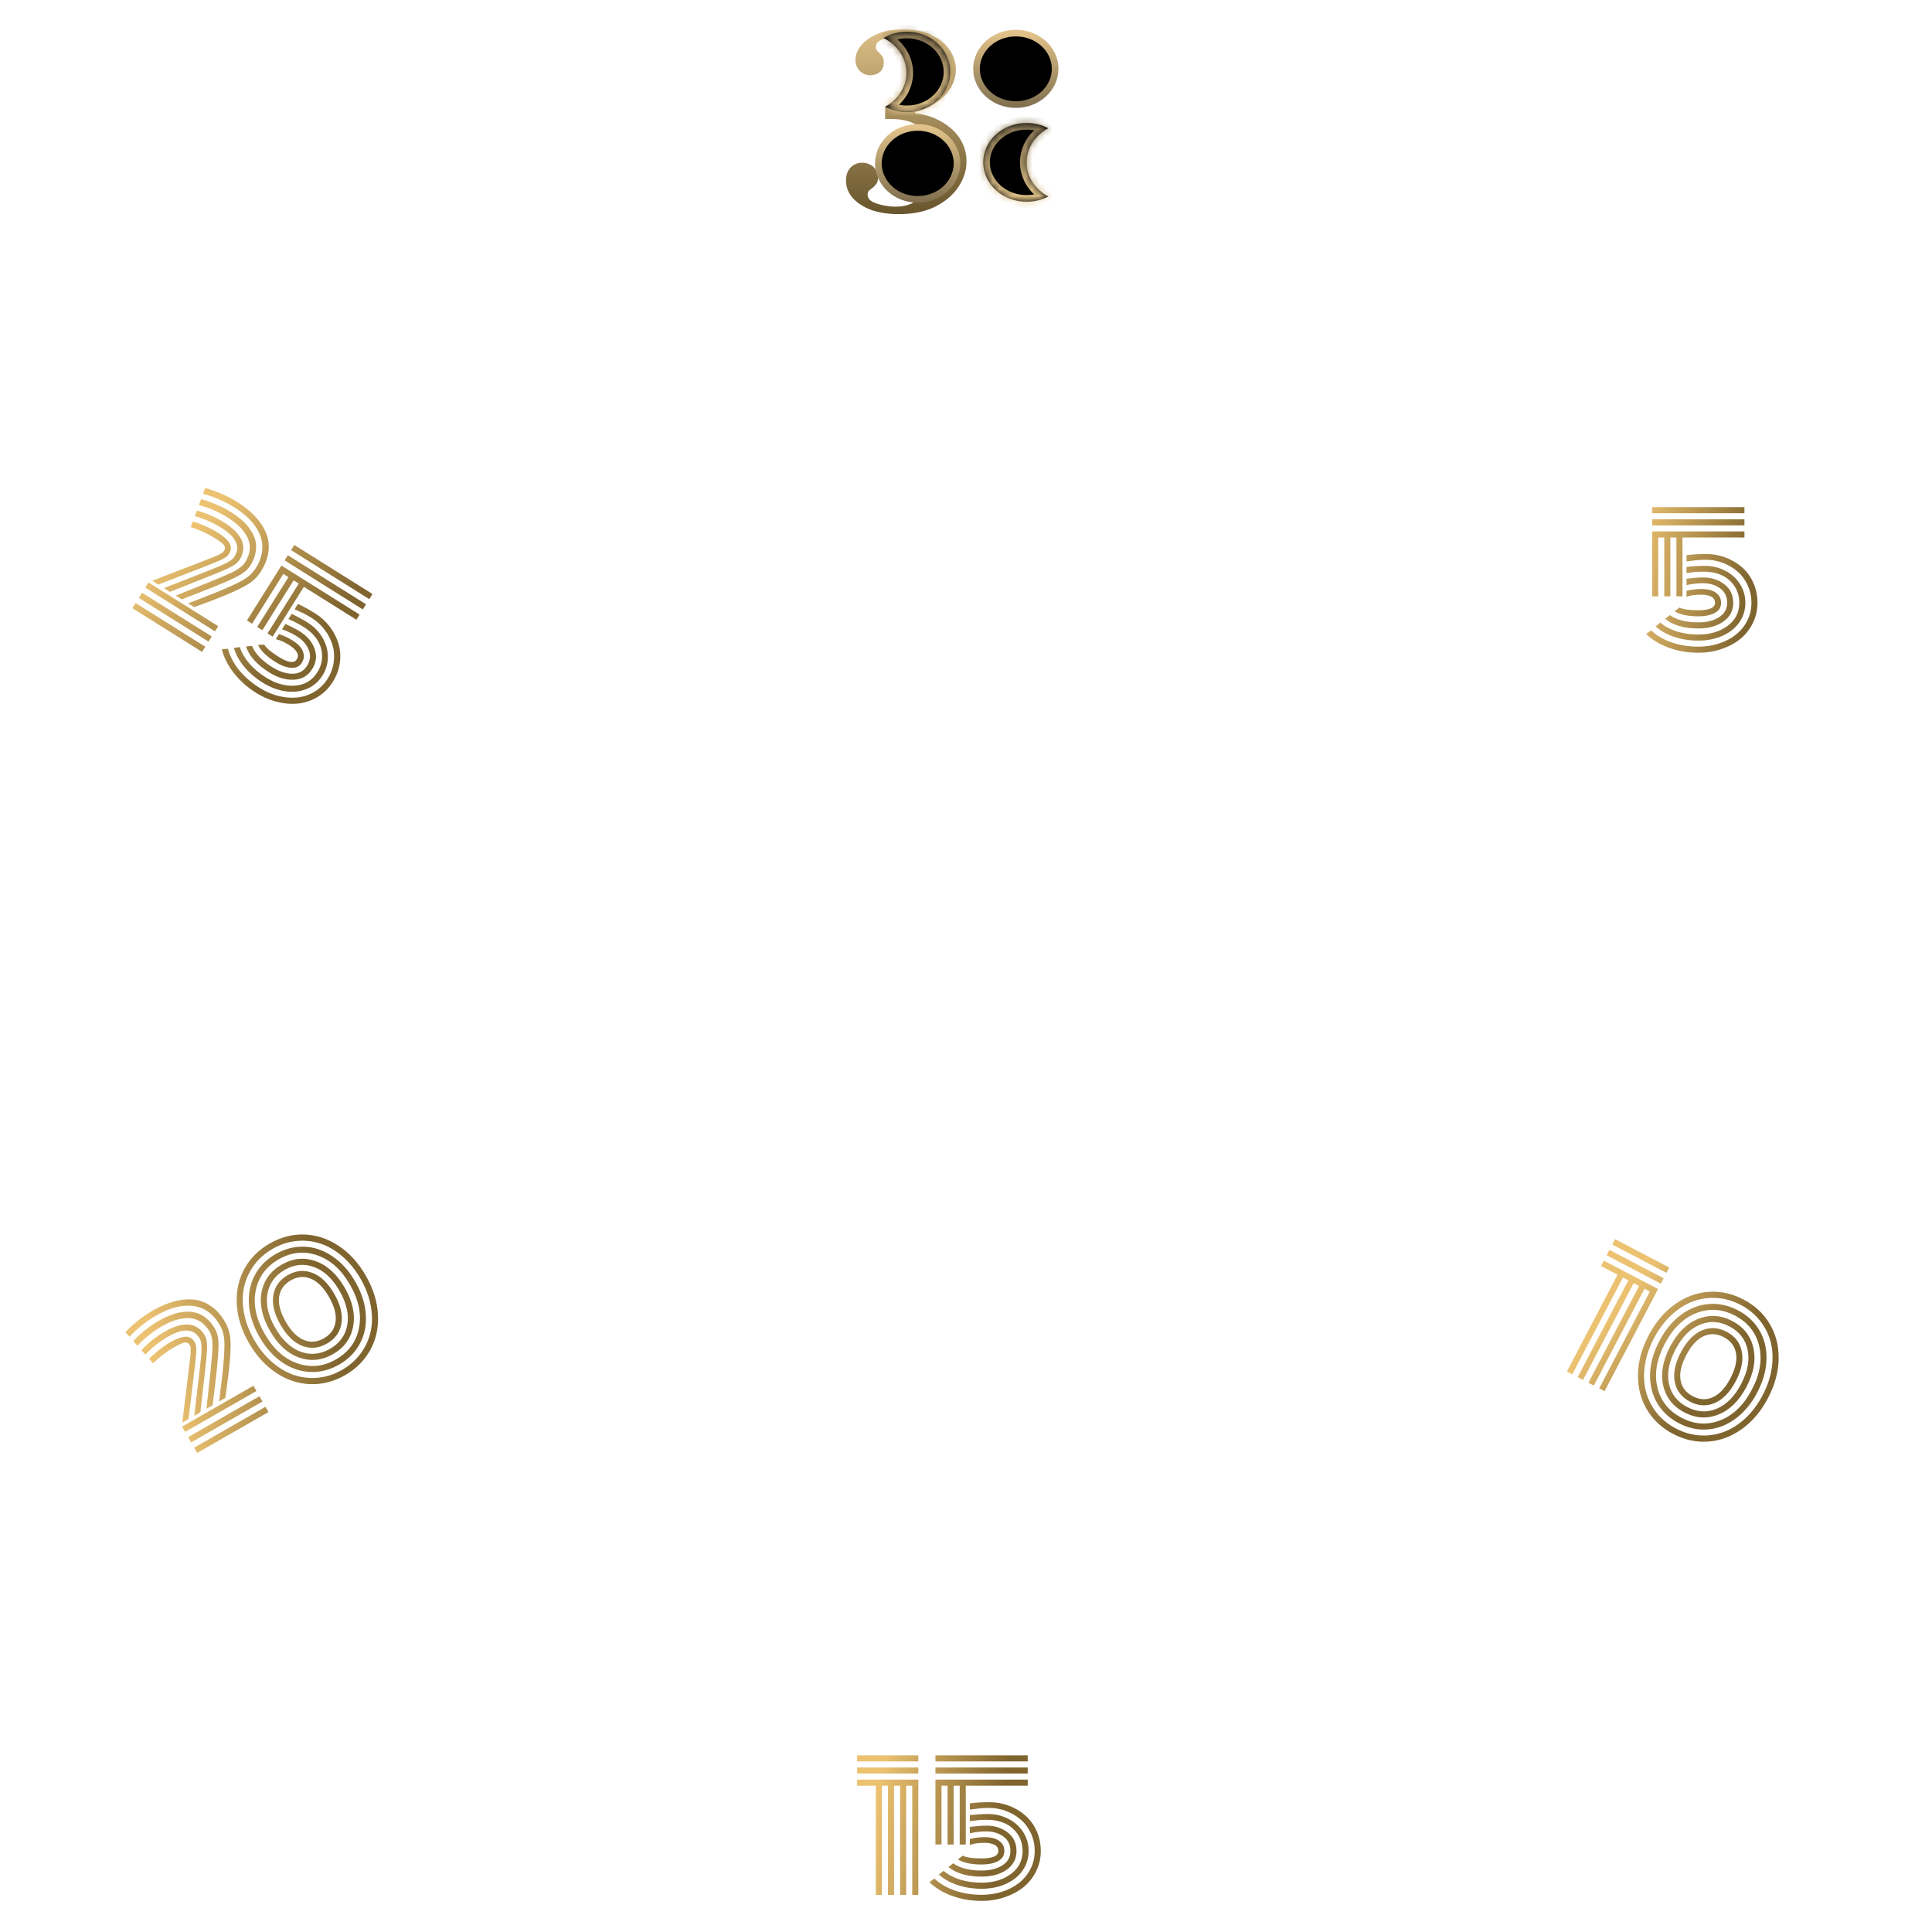 <svg width="291" height="291" viewBox="0 0 291 291" fill="none" xmlns="http://www.w3.org/2000/svg">
<path d="M135.36 32.253C133.789 32.253 132.404 32.041 131.206 31.617C130.033 31.168 129.11 30.569 128.436 29.82C127.763 29.047 127.426 28.174 127.426 27.201C127.426 26.378 127.65 25.73 128.099 25.256C128.574 24.757 129.16 24.507 129.859 24.507C130.308 24.507 130.707 24.607 131.056 24.807C131.431 24.981 131.718 25.243 131.917 25.592C132.142 25.917 132.254 26.303 132.254 26.752C132.254 27.151 132.167 27.463 131.992 27.688C131.842 27.912 131.668 28.099 131.468 28.249C131.268 28.399 131.081 28.548 130.907 28.698C130.757 28.823 130.682 29.022 130.682 29.297C130.682 29.746 130.919 30.107 131.393 30.382C131.892 30.631 132.466 30.818 133.115 30.943C133.789 31.068 134.387 31.13 134.911 31.13C136.658 31.13 137.993 30.544 138.916 29.372C139.864 28.199 140.338 26.515 140.338 24.32C140.338 22.25 139.864 20.666 138.916 19.568C137.968 18.471 136.384 17.922 134.163 17.922L137.831 17.061C139.378 17.236 140.725 17.672 141.873 18.371C143.046 19.044 143.956 19.892 144.605 20.915C145.254 21.938 145.578 23.073 145.578 24.32C145.578 25.667 145.167 26.952 144.343 28.174C143.545 29.372 142.384 30.357 140.862 31.13C139.34 31.878 137.506 32.253 135.36 32.253ZM133.324 17.922V16.082H137.831V17.922H133.324ZM135.622 17.211L133.452 16.799C135.473 16.799 136.92 16.238 137.793 15.116C138.667 13.968 139.103 12.396 139.103 10.401C139.103 9.129 138.941 8.143 138.617 7.445C138.317 6.746 137.868 6.26 137.269 5.986C136.695 5.686 135.997 5.537 135.173 5.537C134.25 5.537 133.477 5.674 132.853 5.948C132.229 6.223 131.917 6.597 131.917 7.071C131.917 7.345 132.017 7.57 132.217 7.744C132.416 7.919 132.616 8.131 132.815 8.38C133.015 8.605 133.115 8.954 133.115 9.428C133.115 10.077 132.903 10.563 132.479 10.887C132.054 11.187 131.593 11.336 131.094 11.336C130.47 11.336 129.933 11.112 129.484 10.663C129.06 10.214 128.848 9.665 128.848 9.016C128.848 8.293 129.123 7.582 129.671 6.884C130.245 6.185 131.069 5.599 132.142 5.125C133.215 4.651 134.512 4.414 136.034 4.414C137.706 4.414 139.128 4.701 140.301 5.275C141.499 5.848 142.409 6.597 143.033 7.52C143.657 8.443 143.969 9.428 143.969 10.476C143.969 11.598 143.62 12.646 142.921 13.619C142.247 14.567 141.287 15.365 140.039 16.014C138.791 16.637 137.319 17.036 135.622 17.211Z" fill="url(#paint0_linear_126_30975)"/>
<path d="M158.926 10.368C158.926 13.301 156.317 15.751 153.005 15.751C149.692 15.751 147.083 13.301 147.083 10.368C147.083 7.435 149.692 4.984 153.005 4.984C156.317 4.984 158.926 7.435 158.926 10.368Z" fill="black" stroke="url(#paint1_linear_126_30975)"/>
<path d="M132.302 24.611C132.302 27.566 134.914 30.03 138.224 30.03C141.533 30.03 144.146 27.566 144.146 24.611C144.146 21.655 141.533 19.191 138.224 19.191C134.914 19.191 132.302 21.655 132.302 24.611Z" fill="black" stroke="url(#paint2_linear_126_30975)"/>
<mask id="path-4-inside-1_126_30975" fill="white">
<path fill-rule="evenodd" clip-rule="evenodd" d="M133.316 16.072C135.237 15.038 136.525 13.138 136.525 10.965C136.525 8.703 135.13 6.737 133.078 5.735C134.096 5.126 135.308 4.773 136.61 4.773C140.215 4.773 143.139 7.487 143.139 10.836C143.139 14.184 140.215 16.898 136.61 16.898C135.408 16.898 134.283 16.597 133.316 16.072Z"/>
</mask>
<path fill-rule="evenodd" clip-rule="evenodd" d="M133.316 16.072C135.237 15.038 136.525 13.138 136.525 10.965C136.525 8.703 135.13 6.737 133.078 5.735C134.096 5.126 135.308 4.773 136.61 4.773C140.215 4.773 143.139 7.487 143.139 10.836C143.139 14.184 140.215 16.898 136.61 16.898C135.408 16.898 134.283 16.597 133.316 16.072Z" fill="black"/>
<path d="M133.316 16.072L132.843 15.191L131.214 16.068L132.839 16.951L133.316 16.072ZM133.078 5.735L132.564 4.877L130.981 5.825L132.639 6.634L133.078 5.735ZM135.525 10.965C135.525 12.722 134.484 14.308 132.843 15.191L133.79 16.953C135.99 15.769 137.525 13.554 137.525 10.965L135.525 10.965ZM132.639 6.634C134.397 7.492 135.525 9.137 135.525 10.965L137.525 10.965C137.525 8.269 135.863 5.982 133.516 4.837L132.639 6.634ZM133.591 6.594C134.456 6.077 135.491 5.773 136.61 5.773L136.61 3.773C135.126 3.773 133.737 4.176 132.564 4.877L133.591 6.594ZM136.61 5.773C139.734 5.773 142.139 8.108 142.139 10.836L144.139 10.836C144.139 6.866 140.697 3.773 136.61 3.773L136.61 5.773ZM142.139 10.836C142.139 13.563 139.734 15.898 136.61 15.898L136.61 17.898C140.697 17.898 144.139 14.805 144.139 10.836L142.139 10.836ZM136.61 15.898C135.577 15.898 134.615 15.64 133.794 15.193L132.839 16.951C133.951 17.555 135.24 17.898 136.61 17.898L136.61 15.898Z" fill="url(#paint3_linear_126_30975)" mask="url(#path-4-inside-1_126_30975)"/>
<mask id="path-6-inside-2_126_30975" fill="white">
<path fill-rule="evenodd" clip-rule="evenodd" d="M157.9 29.592C155.946 28.566 154.632 26.649 154.632 24.453C154.632 22.257 155.946 20.34 157.9 19.314C156.938 18.809 155.821 18.52 154.629 18.52C151.017 18.52 148.09 21.176 148.09 24.453C148.09 27.73 151.017 30.387 154.629 30.387C155.821 30.387 156.938 30.097 157.9 29.592Z"/>
</mask>
<path fill-rule="evenodd" clip-rule="evenodd" d="M157.9 29.592C155.946 28.566 154.632 26.649 154.632 24.453C154.632 22.257 155.946 20.34 157.9 19.314C156.938 18.809 155.821 18.52 154.629 18.52C151.017 18.52 148.09 21.176 148.09 24.453C148.09 27.73 151.017 30.387 154.629 30.387C155.821 30.387 156.938 30.097 157.9 29.592Z" fill="black"/>
<path d="M157.9 29.592L158.365 28.707L160.051 29.592L158.365 30.477L157.9 29.592ZM157.9 19.314L158.365 18.429L160.05 19.314L158.365 20.2L157.9 19.314ZM155.632 24.453C155.632 26.228 156.695 27.829 158.365 28.707L157.435 30.477C155.198 29.302 153.632 27.069 153.632 24.453L155.632 24.453ZM158.365 20.2C156.694 21.077 155.632 22.678 155.632 24.453L153.632 24.453C153.632 21.837 155.198 19.604 157.435 18.429L158.365 20.2ZM157.435 20.2C156.616 19.769 155.658 19.52 154.629 19.52L154.629 17.52C155.983 17.52 157.26 17.848 158.365 18.429L157.435 20.2ZM154.629 19.52C151.476 19.52 149.09 21.818 149.09 24.453L147.09 24.453C147.09 20.535 150.559 17.52 154.629 17.52L154.629 19.52ZM149.09 24.453C149.09 27.089 151.476 29.387 154.629 29.387L154.629 31.387C150.559 31.387 147.09 28.372 147.09 24.453L149.09 24.453ZM154.629 29.387C155.658 29.387 156.616 29.137 157.435 28.707L158.365 30.477C157.26 31.058 155.983 31.387 154.629 31.387L154.629 29.387Z" fill="url(#paint4_linear_126_30975)" mask="url(#path-6-inside-2_126_30975)"/>
<path d="M241.144 190.69L241.567 189.88L249.734 194.154L241.681 209.541L240.871 209.118L248.5 194.54L247.69 194.116L240.061 208.694L239.251 208.27L246.88 193.692L246.07 193.269L238.441 207.846L237.631 207.422L245.26 192.845L244.451 192.421L236.822 206.998L236.012 206.575L243.641 191.997L241.144 190.69ZM241.991 189.07L242.415 188.261L250.581 192.534L250.157 193.344L241.991 189.07ZM242.839 187.451L243.263 186.641L251.429 190.915L251.005 191.724L242.839 187.451ZM246.713 207.045C246.741 205.092 247.273 203.126 248.31 201.146C249.346 199.167 250.658 197.608 252.246 196.472C253.834 195.335 255.531 194.704 257.335 194.579C259.139 194.453 260.896 194.837 262.606 195.732C264.316 196.627 265.633 197.851 266.558 199.406C267.484 200.96 267.932 202.713 267.903 204.666C267.875 206.619 267.342 208.585 266.306 210.565C265.27 212.544 263.958 214.103 262.37 215.239C260.782 216.376 259.085 217.007 257.281 217.132C255.477 217.258 253.72 216.874 252.01 215.979C250.3 215.084 248.983 213.86 248.058 212.305C247.132 210.751 246.684 208.998 246.713 207.045ZM262.347 203.564C262.615 204.879 262.315 206.365 261.447 208.022C260.58 209.679 259.528 210.776 258.292 211.314C257.067 211.848 255.82 211.783 254.553 211.12C253.286 210.456 252.519 209.467 252.251 208.153C251.996 206.834 252.301 205.346 253.169 203.689C254.036 202.032 255.082 200.937 256.307 200.403C257.544 199.865 258.796 199.928 260.063 200.591C261.33 201.255 262.092 202.245 262.347 203.564ZM264.095 203.017C264.509 204.819 264.166 206.77 263.067 208.869C261.968 210.969 260.561 212.363 258.844 213.05C257.136 213.742 255.423 213.638 253.705 212.739C251.988 211.841 250.923 210.49 250.51 208.688C250.104 206.89 250.45 204.941 251.549 202.842C252.648 200.742 254.052 199.346 255.76 198.655C257.477 197.967 259.193 198.073 260.911 198.972C262.628 199.87 263.689 201.219 264.095 203.017ZM266.068 204.751C266.03 206.375 265.57 208.03 264.687 209.717C263.804 211.404 262.704 212.73 261.388 213.693C260.083 214.654 258.689 215.19 257.207 215.303C255.725 215.415 254.275 215.101 252.858 214.359C251.44 213.617 250.356 212.605 249.603 211.323C248.851 210.041 248.494 208.588 248.531 206.965C248.58 205.338 249.046 203.681 249.929 201.994C250.812 200.307 251.906 198.983 253.211 198.023C254.527 197.059 255.927 196.521 257.409 196.408C258.891 196.296 260.341 196.61 261.758 197.352C263.175 198.094 264.26 199.106 265.013 200.388C265.765 201.67 266.117 203.124 266.068 204.751ZM256.587 201.265C255.601 201.724 254.732 202.673 253.979 204.113C253.225 205.553 252.941 206.808 253.125 207.879C253.317 208.954 253.935 209.764 254.977 210.31C256.019 210.855 257.033 210.899 258.018 210.44C259.011 209.985 259.884 209.038 260.637 207.598C261.391 206.158 261.672 204.901 261.479 203.826C261.295 202.755 260.681 201.947 259.639 201.401C258.597 200.856 257.579 200.81 256.587 201.265ZM256.034 199.529C254.569 200.138 253.344 201.383 252.359 203.265C251.374 205.148 251.047 206.868 251.378 208.426C251.72 209.981 252.637 211.149 254.129 211.929C255.621 212.71 257.1 212.796 258.565 212.188C260.041 211.575 261.272 210.328 262.257 208.446C263.242 206.563 263.564 204.845 263.221 203.29C262.891 201.732 261.979 200.562 260.487 199.782C258.994 199.001 257.51 198.916 256.034 199.529ZM255.487 197.781C253.538 198.548 251.956 200.093 250.739 202.418C249.523 204.742 249.155 206.924 249.636 208.962C250.124 211.004 251.339 212.533 253.282 213.549C255.224 214.566 257.169 214.691 259.118 213.924C261.074 213.161 262.66 211.618 263.877 209.293C265.093 206.969 265.457 204.785 264.969 202.743C264.488 200.705 263.277 199.178 261.334 198.162C259.392 197.145 257.443 197.018 255.487 197.781ZM251.728 198.092C250.707 199.038 249.838 200.198 249.119 201.57C248.401 202.942 247.942 204.321 247.742 205.707C247.547 207.085 247.599 208.364 247.899 209.543C248.206 210.726 248.745 211.805 249.514 212.781C250.291 213.761 251.264 214.557 252.434 215.169C253.604 215.781 254.809 216.125 256.049 216.201C257.297 216.281 258.491 216.108 259.63 215.683C260.778 215.261 261.862 214.577 262.882 213.63C263.907 212.676 264.778 211.513 265.497 210.141C266.215 208.769 266.672 207.393 266.868 206.015C267.067 204.63 267.014 203.345 266.706 202.162C266.406 200.983 265.868 199.904 265.091 198.924C264.321 197.948 263.352 197.154 262.182 196.542C261.012 195.93 259.803 195.584 258.556 195.504C257.315 195.428 256.122 195.601 254.974 196.023C253.835 196.448 252.752 197.138 251.728 198.092Z" fill="url(#paint5_linear_126_30975)"/>
<path d="M129.101 268.961V268.047H138.317V285.414H137.403V268.961H136.489V285.414H135.575V268.961H134.661V285.414H133.747V268.961H132.833V285.414H131.919V268.961H129.101ZM129.101 267.133V266.219H138.317V267.133H129.101ZM129.101 265.305V264.391H138.317V265.305H129.101ZM154.796 268.047V268.961H145.465V277.822H144.551V268.961H143.637V277.822H142.723V268.961H141.809V277.822H140.895V268.047H154.796ZM154.796 266.219V267.133H140.895V266.219H154.796ZM154.796 264.391V265.305H140.895V264.391H154.796ZM147.852 279.917C149.527 279.917 150.365 279.545 150.365 278.8C150.365 278.368 150.171 278.055 149.781 277.86C149.392 277.666 148.897 277.568 148.296 277.568C147.365 277.568 146.624 277.678 146.074 277.898V276.984C146.811 276.807 147.555 276.718 148.309 276.718C148.85 276.718 149.333 276.781 149.756 276.908C150.188 277.035 150.547 277.259 150.835 277.581C151.131 277.903 151.279 278.309 151.279 278.8C151.279 279.477 150.958 279.985 150.314 280.323C149.68 280.662 148.859 280.831 147.852 280.831C146.286 280.831 145.092 280.577 144.271 280.069L145.008 279.511C145.558 279.782 146.506 279.917 147.852 279.917ZM147.852 281.745C149.104 281.745 150.141 281.487 150.962 280.971C151.783 280.454 152.193 279.731 152.193 278.8C152.193 277.852 151.838 277.124 151.127 276.616C150.416 276.1 149.553 275.842 148.537 275.842C147.758 275.842 146.938 275.939 146.074 276.134V275.169C147.115 275.042 147.94 274.979 148.55 274.979C149.819 274.979 150.894 275.321 151.774 276.007C152.663 276.684 153.107 277.615 153.107 278.8C153.107 279.993 152.608 280.937 151.609 281.631C150.611 282.316 149.358 282.659 147.852 282.659C145.702 282.659 144.035 282.177 142.85 281.212L143.573 280.653C144.58 281.381 146.007 281.745 147.852 281.745ZM147.852 283.573C149.604 283.573 151.068 283.142 152.244 282.278C153.429 281.407 154.021 280.247 154.021 278.8C154.021 277.818 153.768 276.963 153.26 276.235C152.76 275.507 152.117 274.97 151.33 274.623C150.543 274.276 149.675 274.103 148.728 274.103C147.788 274.103 146.904 274.174 146.074 274.318V273.392C147.056 273.282 147.949 273.227 148.753 273.227C149.879 273.227 150.911 273.464 151.851 273.938C152.799 274.411 153.548 275.076 154.098 275.931C154.656 276.785 154.936 277.742 154.936 278.8C154.936 279.925 154.614 280.928 153.971 281.809C153.336 282.68 152.481 283.345 151.406 283.802C150.34 284.259 149.155 284.487 147.852 284.487C146.548 284.487 145.338 284.301 144.221 283.929C143.104 283.556 142.168 283.032 141.415 282.354L142.126 281.783C142.803 282.359 143.637 282.803 144.627 283.116C145.626 283.421 146.701 283.573 147.852 283.573ZM147.852 285.401C148.943 285.401 149.976 285.245 150.949 284.932C151.931 284.61 152.782 284.166 153.501 283.599C154.22 283.032 154.792 282.333 155.215 281.504C155.638 280.674 155.85 279.773 155.85 278.8C155.85 277.835 155.655 276.938 155.266 276.108C154.876 275.279 154.36 274.593 153.717 274.052C153.074 273.502 152.341 273.074 151.521 272.77C150.708 272.465 149.87 272.312 149.007 272.312C148.567 272.312 148.199 272.325 147.902 272.351C147.606 272.368 147.272 272.406 146.899 272.465C146.527 272.516 146.252 272.549 146.074 272.566V271.627C146.904 271.508 147.898 271.449 149.058 271.449C150.065 271.449 151.034 271.627 151.965 271.982C152.896 272.329 153.717 272.816 154.428 273.442C155.139 274.06 155.706 274.835 156.129 275.766C156.552 276.697 156.764 277.708 156.764 278.8C156.764 279.9 156.527 280.924 156.053 281.872C155.587 282.812 154.952 283.607 154.148 284.259C153.344 284.902 152.396 285.406 151.305 285.77C150.221 286.133 149.07 286.315 147.852 286.315C146.269 286.315 144.792 286.066 143.421 285.566C142.058 285.076 140.916 284.386 139.993 283.497L140.729 282.951C141.567 283.73 142.604 284.335 143.84 284.767C145.084 285.19 146.421 285.401 147.852 285.401Z" fill="url(#paint6_linear_126_30975)"/>
<path d="M27.876 215.674L27.421 214.881L38.171 208.72L38.626 209.513L27.876 215.674ZM28.785 217.26L28.33 216.467L39.08 210.306L39.535 211.099L28.785 217.26ZM29.694 218.846L29.239 218.053L39.989 211.892L40.444 212.685L29.694 218.846ZM28.391 213.74L27.466 214.27C27.58 213.278 27.695 212.304 27.812 211.35C27.928 210.396 28.025 209.603 28.103 208.973C28.184 208.332 28.261 207.708 28.332 207.101C28.404 206.494 28.462 206.007 28.505 205.641C28.556 205.27 28.6 204.913 28.638 204.57C28.675 204.227 28.7 203.964 28.712 203.781C28.72 203.591 28.722 203.415 28.716 203.252C28.718 203.085 28.709 202.958 28.689 202.872C28.665 202.779 28.631 202.696 28.59 202.622C28.396 202.284 28.132 202.148 27.798 202.212C27.465 202.277 26.945 202.511 26.24 202.915C25.095 203.571 24.036 204.379 23.063 205.336L22.462 204.671C22.599 204.485 23.003 204.117 23.673 203.567C24.346 203.006 25.028 202.527 25.718 202.131C26.137 201.892 26.515 201.709 26.853 201.584C27.186 201.451 27.512 201.372 27.829 201.346C28.149 201.309 28.438 201.363 28.697 201.507C28.951 201.644 29.169 201.871 29.349 202.187C29.53 202.502 29.6 202.999 29.559 203.676C29.518 204.353 29.341 205.967 29.027 208.517C28.769 210.587 28.557 212.327 28.391 213.74ZM30.186 212.711L29.261 213.241C29.888 207.985 30.227 205.054 30.28 204.448C30.392 203.213 30.377 202.388 30.236 201.971C30.199 201.856 30.147 201.739 30.079 201.622C29.208 200.102 27.62 200.003 25.314 201.324C24.609 201.728 23.929 202.201 23.273 202.742C22.618 203.284 22.157 203.714 21.891 204.032L21.301 203.361C22.334 202.252 23.526 201.31 24.877 200.536C25.347 200.266 25.799 200.051 26.233 199.89C26.671 199.717 27.115 199.599 27.567 199.536C28.018 199.472 28.439 199.484 28.831 199.572C29.219 199.652 29.587 199.826 29.936 200.095C30.292 200.359 30.601 200.718 30.861 201.174C31.131 201.644 31.238 202.367 31.184 203.345C31.13 204.322 30.844 207.032 30.327 211.474C30.262 212.009 30.216 212.421 30.186 212.711ZM32.026 211.656L31.101 212.187C31.643 207.33 31.943 204.329 31.999 203.185C32.051 202.033 31.915 201.174 31.591 200.609C31.196 199.919 30.719 199.402 30.161 199.058C29.611 198.71 29.013 198.536 28.369 198.535C27.731 198.529 27.087 198.63 26.435 198.838C25.791 199.041 25.116 199.345 24.411 199.749C23.053 200.528 21.816 201.51 20.701 202.695L20.074 201.986C21.277 200.731 22.554 199.716 23.905 198.942C24.566 198.563 25.206 198.259 25.826 198.031C26.446 197.802 27.071 197.659 27.701 197.6C28.334 197.53 28.922 197.569 29.465 197.716C30.015 197.859 30.545 198.136 31.053 198.547C31.558 198.95 32.001 199.486 32.384 200.155C32.658 200.632 32.824 201.185 32.883 201.815C32.944 202.433 32.913 203.451 32.789 204.869C32.672 206.282 32.418 208.544 32.026 211.656ZM33.931 210.564L33.006 211.094C33.381 208.158 33.62 205.978 33.721 204.554C33.825 203.119 33.832 202.076 33.742 201.425C33.648 200.767 33.438 200.155 33.114 199.59C32.702 198.87 32.219 198.283 31.666 197.83C31.117 197.364 30.53 197.047 29.906 196.878C29.286 196.697 28.622 196.628 27.916 196.672C27.209 196.716 26.49 196.865 25.757 197.119C25.032 197.369 24.288 197.713 23.524 198.15C22.114 198.958 20.772 200.02 19.497 201.336L18.884 200.649C20.177 199.313 21.564 198.22 23.048 197.37C24.149 196.739 25.214 196.29 26.241 196.023C27.271 195.744 28.254 195.654 29.188 195.753C30.13 195.847 31.004 196.18 31.81 196.752C32.623 197.32 33.322 198.115 33.907 199.135C34.278 199.782 34.52 200.452 34.636 201.147C34.758 201.837 34.768 202.91 34.665 204.364C34.569 205.814 34.325 207.88 33.931 210.564ZM41.598 206.785C39.968 205.71 38.597 204.203 37.486 202.264C36.375 200.326 35.768 198.381 35.664 196.431C35.561 194.481 35.942 192.711 36.807 191.123C37.672 189.534 38.942 188.261 40.616 187.301C42.29 186.341 44.031 185.89 45.839 185.946C47.647 186.003 49.366 186.569 50.996 187.644C52.627 188.718 53.998 190.225 55.109 192.164C56.22 194.102 56.827 196.047 56.931 197.997C57.034 199.948 56.653 201.717 55.788 203.305C54.923 204.894 53.653 206.168 51.979 207.127C50.305 208.087 48.564 208.538 46.756 208.482C44.948 208.425 43.229 207.86 41.598 206.785ZM47.078 191.733C48.33 192.216 49.421 193.268 50.351 194.891C51.281 196.514 51.64 197.991 51.427 199.322C51.218 200.642 50.493 201.658 49.252 202.369C48.011 203.08 46.764 203.195 45.512 202.712C44.264 202.218 43.174 201.16 42.244 199.537C41.314 197.914 40.954 196.443 41.163 195.123C41.375 193.792 42.102 192.771 43.343 192.059C44.584 191.348 45.829 191.239 47.078 191.733ZM47.557 189.966C49.299 190.587 50.758 191.926 51.937 193.982C53.115 196.038 53.532 197.974 53.188 199.791C52.852 201.603 51.842 202.991 50.161 203.955C48.479 204.919 46.768 205.09 45.027 204.469C43.293 203.843 41.836 202.502 40.658 200.446C39.48 198.39 39.059 196.456 39.395 194.644C39.74 192.827 40.752 191.437 42.434 190.473C44.115 189.509 45.823 189.34 47.557 189.966ZM50.081 189.237C51.429 190.142 52.576 191.421 53.523 193.073C54.47 194.725 54.995 196.365 55.099 197.993C55.206 199.61 54.908 201.073 54.206 202.383C53.503 203.693 52.458 204.746 51.07 205.541C49.682 206.336 48.245 206.706 46.76 206.65C45.274 206.595 43.858 206.114 42.51 205.209C41.165 204.292 40.019 203.007 39.072 201.355C38.125 199.703 37.598 198.069 37.491 196.452C37.387 194.824 37.686 193.355 38.389 192.045C39.092 190.735 40.137 189.682 41.525 188.887C42.913 188.092 44.349 187.722 45.835 187.778C47.321 187.834 48.736 188.32 50.081 189.237ZM42.04 195.352C41.897 196.429 42.229 197.673 43.037 199.083C43.845 200.492 44.75 201.408 45.752 201.829C46.762 202.245 47.777 202.161 48.797 201.576C49.818 200.991 50.4 200.16 50.544 199.082C50.694 198.001 50.366 196.755 49.558 195.345C48.75 193.936 47.841 193.022 46.832 192.606C45.83 192.185 44.818 192.267 43.798 192.852C42.777 193.437 42.191 194.271 42.04 195.352ZM40.279 194.883C40.004 196.446 40.395 198.149 41.451 199.992C42.507 201.835 43.781 203.036 45.273 203.596C46.767 204.144 48.245 203.999 49.706 203.162C51.168 202.324 52.036 201.124 52.311 199.562C52.589 197.988 52.2 196.28 51.144 194.436C50.087 192.593 48.812 191.398 47.318 190.85C45.826 190.29 44.35 190.429 42.889 191.266C41.427 192.104 40.557 193.309 40.279 194.883ZM38.512 194.404C38.109 196.459 38.56 198.624 39.865 200.901C41.17 203.177 42.81 204.661 44.787 205.352C46.771 206.039 48.714 205.838 50.615 204.748C52.517 203.658 53.669 202.085 54.072 200.031C54.482 197.971 54.035 195.804 52.73 193.527C51.425 191.251 49.781 189.769 47.797 189.082C45.821 188.391 43.881 188.59 41.98 189.68C40.078 190.77 38.922 192.345 38.512 194.404ZM36.751 197.74C36.999 199.109 37.509 200.466 38.279 201.81C39.049 203.154 39.964 204.282 41.025 205.196C42.081 206.103 43.187 206.747 44.342 207.129C45.504 207.507 46.704 207.634 47.94 207.51C49.184 207.383 50.379 206.991 51.524 206.334C52.67 205.678 53.608 204.847 54.34 203.842C55.079 202.834 55.575 201.735 55.83 200.545C56.092 199.351 56.099 198.069 55.85 196.699C55.598 195.322 55.086 193.962 54.316 192.618C53.546 191.275 52.633 190.149 51.577 189.243C50.516 188.329 49.405 187.683 48.242 187.305C47.087 186.924 45.887 186.797 44.643 186.924C43.407 187.048 42.216 187.438 41.07 188.094C39.925 188.751 38.983 189.583 38.244 190.592C37.513 191.596 37.016 192.696 36.754 193.89C36.499 195.079 36.498 196.363 36.751 197.74Z" fill="url(#paint7_linear_126_30975)"/>
<path d="M21.883 88.506L22.369 87.732L32.866 94.315L32.38 95.09L21.883 88.506ZM20.912 90.055L21.398 89.28L31.894 95.864L31.409 96.638L20.912 90.055ZM19.941 91.603L20.426 90.829L30.923 97.413L30.437 98.187L19.941 91.603ZM23.833 88.05L22.929 87.484C23.858 87.117 24.771 86.761 25.668 86.414C26.565 86.067 27.309 85.78 27.902 85.552C28.506 85.322 29.093 85.095 29.662 84.873C30.231 84.65 30.688 84.472 31.031 84.338C31.382 84.209 31.718 84.079 32.038 83.951C32.359 83.822 32.603 83.72 32.77 83.645C32.941 83.563 33.097 83.481 33.238 83.4C33.387 83.323 33.494 83.255 33.56 83.197C33.631 83.132 33.689 83.063 33.734 82.991C33.941 82.662 33.938 82.365 33.724 82.1C33.51 81.836 33.059 81.489 32.37 81.057C31.252 80.355 30.041 79.801 28.738 79.393L29.042 78.55C29.271 78.583 29.786 78.766 30.586 79.099C31.398 79.428 32.142 79.805 32.816 80.227C33.224 80.484 33.563 80.731 33.833 80.97C34.107 81.202 34.33 81.452 34.502 81.72C34.685 81.984 34.774 82.265 34.769 82.561C34.767 82.85 34.67 83.148 34.476 83.457C34.283 83.765 33.878 84.061 33.261 84.343C32.644 84.626 31.137 85.229 28.739 86.153C26.792 86.899 25.157 87.532 23.833 88.05ZM25.586 89.15L24.682 88.583C29.614 86.661 32.36 85.581 32.919 85.342C34.061 84.86 34.782 84.458 35.084 84.137C35.168 84.05 35.246 83.95 35.318 83.835C36.249 82.351 35.589 80.903 33.337 79.491C32.649 79.059 31.912 78.681 31.126 78.358C30.339 78.035 29.743 77.831 29.337 77.746L29.652 76.909C31.116 77.298 32.508 77.906 33.827 78.734C34.286 79.022 34.689 79.319 35.036 79.626C35.394 79.931 35.707 80.268 35.976 80.636C36.245 81.004 36.432 81.382 36.539 81.769C36.651 82.148 36.67 82.555 36.598 82.989C36.533 83.428 36.361 83.869 36.082 84.314C35.794 84.773 35.206 85.208 34.318 85.621C33.43 86.033 30.905 87.056 26.742 88.691C26.241 88.886 25.855 89.039 25.586 89.15ZM27.382 90.276L26.478 89.71C31.019 87.902 33.807 86.754 34.843 86.265C35.884 85.768 36.577 85.244 36.924 84.692C37.346 84.018 37.578 83.354 37.618 82.7C37.666 82.051 37.539 81.441 37.236 80.872C36.941 80.307 36.549 79.786 36.059 79.309C35.576 78.837 34.99 78.384 34.302 77.953C32.976 77.121 31.527 76.492 29.956 76.066L30.287 75.18C31.96 75.65 33.457 76.298 34.776 77.126C35.421 77.531 35.991 77.953 36.484 78.392C36.978 78.832 37.399 79.315 37.747 79.844C38.107 80.369 38.349 80.906 38.475 81.454C38.608 82.007 38.613 82.605 38.49 83.247C38.371 83.882 38.107 84.525 37.698 85.178C37.406 85.644 36.995 86.051 36.467 86.399C35.951 86.745 35.038 87.196 33.729 87.754C32.428 88.316 30.312 89.157 27.382 90.276ZM29.242 91.443L28.339 90.877C31.106 89.825 33.142 89.009 34.446 88.428C35.761 87.844 36.684 87.359 37.216 86.974C37.752 86.581 38.193 86.108 38.54 85.556C38.98 84.853 39.271 84.151 39.411 83.45C39.563 82.746 39.567 82.079 39.422 81.449C39.29 80.816 39.038 80.199 38.666 79.596C38.295 78.993 37.825 78.429 37.256 77.902C36.694 77.38 36.041 76.885 35.295 76.417C33.918 75.554 32.349 74.87 30.588 74.364L30.906 73.5C32.693 74.011 34.311 74.721 35.759 75.63C36.835 76.304 37.732 77.032 38.451 77.813C39.182 78.591 39.724 79.415 40.077 80.286C40.437 81.161 40.554 82.089 40.429 83.069C40.311 84.054 39.939 85.045 39.314 86.042C38.918 86.673 38.441 87.202 37.882 87.631C37.331 88.065 36.389 88.578 35.058 89.172C33.734 89.77 31.795 90.527 29.242 91.443ZM54.163 92.568L53.677 93.342L45.772 88.384L41.064 95.891L40.289 95.405L44.998 87.898L44.224 87.413L39.515 94.919L38.741 94.434L43.449 86.927L42.675 86.441L37.967 93.948L37.192 93.463L42.386 85.181L54.163 92.568ZM55.134 91.019L54.648 91.793L42.872 84.407L43.358 83.632L55.134 91.019ZM56.106 89.47L55.62 90.245L43.843 82.858L44.329 82.084L56.106 89.47ZM41.973 98.934C43.392 99.824 44.3 99.954 44.696 99.323C44.925 98.957 44.927 98.588 44.7 98.217C44.474 97.845 44.106 97.499 43.597 97.18C42.808 96.685 42.123 96.385 41.54 96.279L42.025 95.505C42.743 95.746 43.422 96.066 44.06 96.466C44.519 96.754 44.894 97.064 45.185 97.397C45.483 97.734 45.668 98.115 45.741 98.54C45.821 98.97 45.731 99.393 45.47 99.809C45.11 100.382 44.568 100.641 43.843 100.586C43.126 100.536 42.34 100.243 41.487 99.708C40.161 98.876 39.285 98.027 38.859 97.16L39.779 97.079C40.102 97.6 40.833 98.219 41.973 98.934ZM41.001 100.482C42.062 101.148 43.078 101.48 44.048 101.479C45.018 101.478 45.75 101.083 46.245 100.294C46.748 99.491 46.834 98.686 46.501 97.878C46.173 97.063 45.579 96.385 44.719 95.846C44.059 95.432 43.312 95.078 42.477 94.784L42.99 93.967C43.939 94.413 44.672 94.797 45.188 95.121C46.264 95.796 46.992 96.657 47.374 97.706C47.767 98.751 47.648 99.776 47.019 100.78C46.385 101.791 45.46 102.325 44.245 102.382C43.035 102.432 41.792 102.057 40.516 101.257C38.694 100.114 37.538 98.82 37.047 97.373L37.957 97.284C38.423 98.436 39.438 99.502 41.001 100.482ZM40.03 102.031C41.514 102.962 42.984 103.374 44.439 103.268C45.906 103.159 47.024 102.492 47.793 101.266C48.315 100.434 48.554 99.575 48.511 98.688C48.474 97.806 48.215 97.009 47.733 96.297C47.25 95.585 46.607 94.977 45.804 94.473C45.008 93.974 44.221 93.565 43.442 93.246L43.934 92.461C44.825 92.89 45.61 93.318 46.291 93.745C47.245 94.343 47.994 95.092 48.538 95.993C49.089 96.898 49.37 97.859 49.382 98.876C49.401 99.897 49.13 100.855 48.568 101.751C47.969 102.705 47.164 103.384 46.151 103.788C45.151 104.189 44.073 104.297 42.92 104.113C41.774 103.934 40.648 103.498 39.544 102.805C38.44 102.113 37.514 101.312 36.765 100.403C36.017 99.494 35.503 98.552 35.225 97.579L36.131 97.472C36.398 98.32 36.869 99.139 37.541 99.93C38.225 100.719 39.055 101.419 40.03 102.031ZM39.059 103.58C39.983 104.16 40.941 104.576 41.932 104.828C42.935 105.077 43.892 105.153 44.802 105.054C45.713 104.956 46.568 104.668 47.367 104.191C48.166 103.713 48.825 103.062 49.342 102.237C49.855 101.42 50.166 100.556 50.277 99.647C50.388 98.737 50.315 97.882 50.058 97.082C49.805 96.274 49.412 95.522 48.879 94.828C48.352 94.138 47.723 93.564 46.992 93.105C46.619 92.871 46.301 92.687 46.036 92.551C45.776 92.408 45.473 92.262 45.126 92.115C44.783 91.96 44.532 91.842 44.373 91.762L44.872 90.966C45.638 91.307 46.511 91.785 47.494 92.401C48.347 92.936 49.074 93.602 49.673 94.397C50.278 95.186 50.715 96.035 50.984 96.943C51.258 97.844 51.327 98.802 51.191 99.815C51.054 100.829 50.696 101.798 50.116 102.723C49.532 103.655 48.787 104.396 47.882 104.948C46.988 105.496 46.028 105.833 45 105.958C43.977 106.075 42.907 105.998 41.788 105.726C40.677 105.459 39.605 105.002 38.573 104.354C37.232 103.513 36.114 102.517 35.217 101.365C34.324 100.225 33.722 99.034 33.413 97.791L34.327 97.72C34.623 98.825 35.18 99.888 35.997 100.91C36.826 101.93 37.847 102.82 39.059 103.58Z" fill="url(#paint8_linear_126_30975)"/>
<path d="M262.748 80.047V80.961H253.417V89.822H252.503V80.961H251.589V89.822H250.675V80.961H249.761V89.822H248.847V80.047H262.748ZM262.748 78.219V79.133H248.847V78.219H262.748ZM262.748 76.391V77.305H248.847V76.391H262.748ZM255.804 91.917C257.479 91.917 258.317 91.545 258.317 90.8C258.317 90.368 258.123 90.055 257.733 89.86C257.344 89.666 256.849 89.568 256.248 89.568C255.317 89.568 254.576 89.678 254.026 89.898V88.984C254.763 88.807 255.507 88.718 256.261 88.718C256.802 88.718 257.285 88.781 257.708 88.908C258.14 89.035 258.499 89.259 258.787 89.581C259.083 89.903 259.231 90.309 259.231 90.8C259.231 91.477 258.91 91.985 258.267 92.323C257.632 92.662 256.811 92.831 255.804 92.831C254.238 92.831 253.045 92.577 252.224 92.069L252.96 91.511C253.51 91.782 254.458 91.917 255.804 91.917ZM255.804 93.745C257.056 93.745 258.093 93.487 258.914 92.971C259.735 92.454 260.146 91.731 260.146 90.8C260.146 89.852 259.79 89.124 259.079 88.616C258.368 88.1 257.505 87.842 256.489 87.842C255.711 87.842 254.89 87.939 254.026 88.134V87.169C255.067 87.042 255.893 86.978 256.502 86.978C257.771 86.978 258.846 87.321 259.727 88.007C260.615 88.684 261.06 89.615 261.06 90.8C261.06 91.993 260.56 92.937 259.562 93.631C258.563 94.316 257.31 94.659 255.804 94.659C253.654 94.659 251.987 94.177 250.802 93.212L251.525 92.653C252.533 93.381 253.959 93.745 255.804 93.745ZM255.804 95.573C257.556 95.573 259.02 95.142 260.196 94.278C261.381 93.407 261.974 92.247 261.974 90.8C261.974 89.818 261.72 88.963 261.212 88.235C260.713 87.507 260.069 86.97 259.282 86.623C258.495 86.276 257.628 86.103 256.68 86.103C255.74 86.103 254.856 86.174 254.026 86.318V85.392C255.008 85.282 255.901 85.227 256.705 85.227C257.831 85.227 258.863 85.463 259.803 85.938C260.751 86.412 261.5 87.076 262.05 87.931C262.608 88.785 262.888 89.742 262.888 90.8C262.888 91.925 262.566 92.928 261.923 93.809C261.288 94.68 260.433 95.345 259.358 95.802C258.292 96.259 257.107 96.487 255.804 96.487C254.5 96.487 253.29 96.301 252.173 95.929C251.056 95.556 250.12 95.032 249.367 94.355L250.078 93.783C250.755 94.359 251.589 94.803 252.579 95.116C253.578 95.421 254.653 95.573 255.804 95.573ZM255.804 97.401C256.896 97.401 257.928 97.245 258.901 96.932C259.883 96.61 260.734 96.166 261.453 95.599C262.173 95.032 262.744 94.333 263.167 93.504C263.59 92.674 263.802 91.773 263.802 90.8C263.802 89.835 263.607 88.938 263.218 88.108C262.828 87.279 262.312 86.593 261.669 86.052C261.026 85.502 260.294 85.074 259.473 84.769C258.66 84.465 257.822 84.312 256.959 84.312C256.519 84.312 256.151 84.325 255.854 84.351C255.558 84.368 255.224 84.406 254.852 84.465C254.479 84.516 254.204 84.549 254.026 84.566V83.627C254.856 83.508 255.85 83.449 257.01 83.449C258.017 83.449 258.986 83.627 259.917 83.982C260.848 84.329 261.669 84.816 262.38 85.442C263.091 86.06 263.658 86.835 264.081 87.766C264.504 88.697 264.716 89.708 264.716 90.8C264.716 91.9 264.479 92.924 264.005 93.872C263.539 94.811 262.905 95.607 262.101 96.259C261.297 96.902 260.349 97.406 259.257 97.769C258.174 98.133 257.022 98.315 255.804 98.315C254.221 98.315 252.744 98.066 251.373 97.566C250.01 97.076 248.868 96.386 247.945 95.497L248.682 94.951C249.52 95.73 250.556 96.335 251.792 96.767C253.036 97.19 254.373 97.401 255.804 97.401Z" fill="url(#paint9_linear_126_30975)"/>
<defs>
<linearGradient id="paint0_linear_126_30975" x1="136.502" y1="4.414" x2="136.502" y2="32.253" gradientUnits="userSpaceOnUse">
<stop stop-color="#DCBF87"/>
<stop offset="1" stop-color="#68552C"/>
</linearGradient>
<linearGradient id="paint1_linear_126_30975" x1="153.005" y1="4.484" x2="153.005" y2="16.251" gradientUnits="userSpaceOnUse">
<stop stop-color="#E5C68C"/>
<stop offset="1" stop-color="#7F6E4E"/>
</linearGradient>
<linearGradient id="paint2_linear_126_30975" x1="138.224" y1="18.691" x2="138.224" y2="30.53" gradientUnits="userSpaceOnUse">
<stop stop-color="#E5C68C"/>
<stop offset="1" stop-color="#7F6E4E"/>
</linearGradient>
<linearGradient id="paint3_linear_126_30975" x1="138.108" y1="16.898" x2="138.108" y2="4.773" gradientUnits="userSpaceOnUse">
<stop stop-color="#E5C68C"/>
<stop offset="1" stop-color="#7F6E4E"/>
</linearGradient>
<linearGradient id="paint4_linear_126_30975" x1="152.995" y1="30.387" x2="152.995" y2="18.52" gradientUnits="userSpaceOnUse">
<stop stop-color="#E5C68C"/>
<stop offset="1" stop-color="#7F6E4E"/>
</linearGradient>
<linearGradient id="paint5_linear_126_30975" x1="254.481" y1="182.38" x2="268.718" y2="193.001" gradientUnits="userSpaceOnUse">
<stop stop-color="#ECC271"/>
<stop offset="1" stop-color="#7F642E"/>
</linearGradient>
<linearGradient id="paint6_linear_126_30975" x1="134.695" y1="255.414" x2="153.085" y2="258.509" gradientUnits="userSpaceOnUse">
<stop stop-color="#ECC271"/>
<stop offset="1" stop-color="#7F642E"/>
</linearGradient>
<linearGradient id="paint7_linear_126_30975" x1="19.744" y1="189.971" x2="45.155" y2="183.067" gradientUnits="userSpaceOnUse">
<stop stop-color="#ECC271"/>
<stop offset="1" stop-color="#7F642E"/>
</linearGradient>
<linearGradient id="paint8_linear_126_30975" x1="40.085" y1="68.826" x2="57.003" y2="85.632" gradientUnits="userSpaceOnUse">
<stop stop-color="#ECC271"/>
<stop offset="1" stop-color="#7F642E"/>
</linearGradient>
<linearGradient id="paint9_linear_126_30975" x1="248.395" y1="67.414" x2="266.393" y2="70.267" gradientUnits="userSpaceOnUse">
<stop stop-color="#ECC271"/>
<stop offset="1" stop-color="#7F642E"/>
</linearGradient>
</defs>
</svg>
